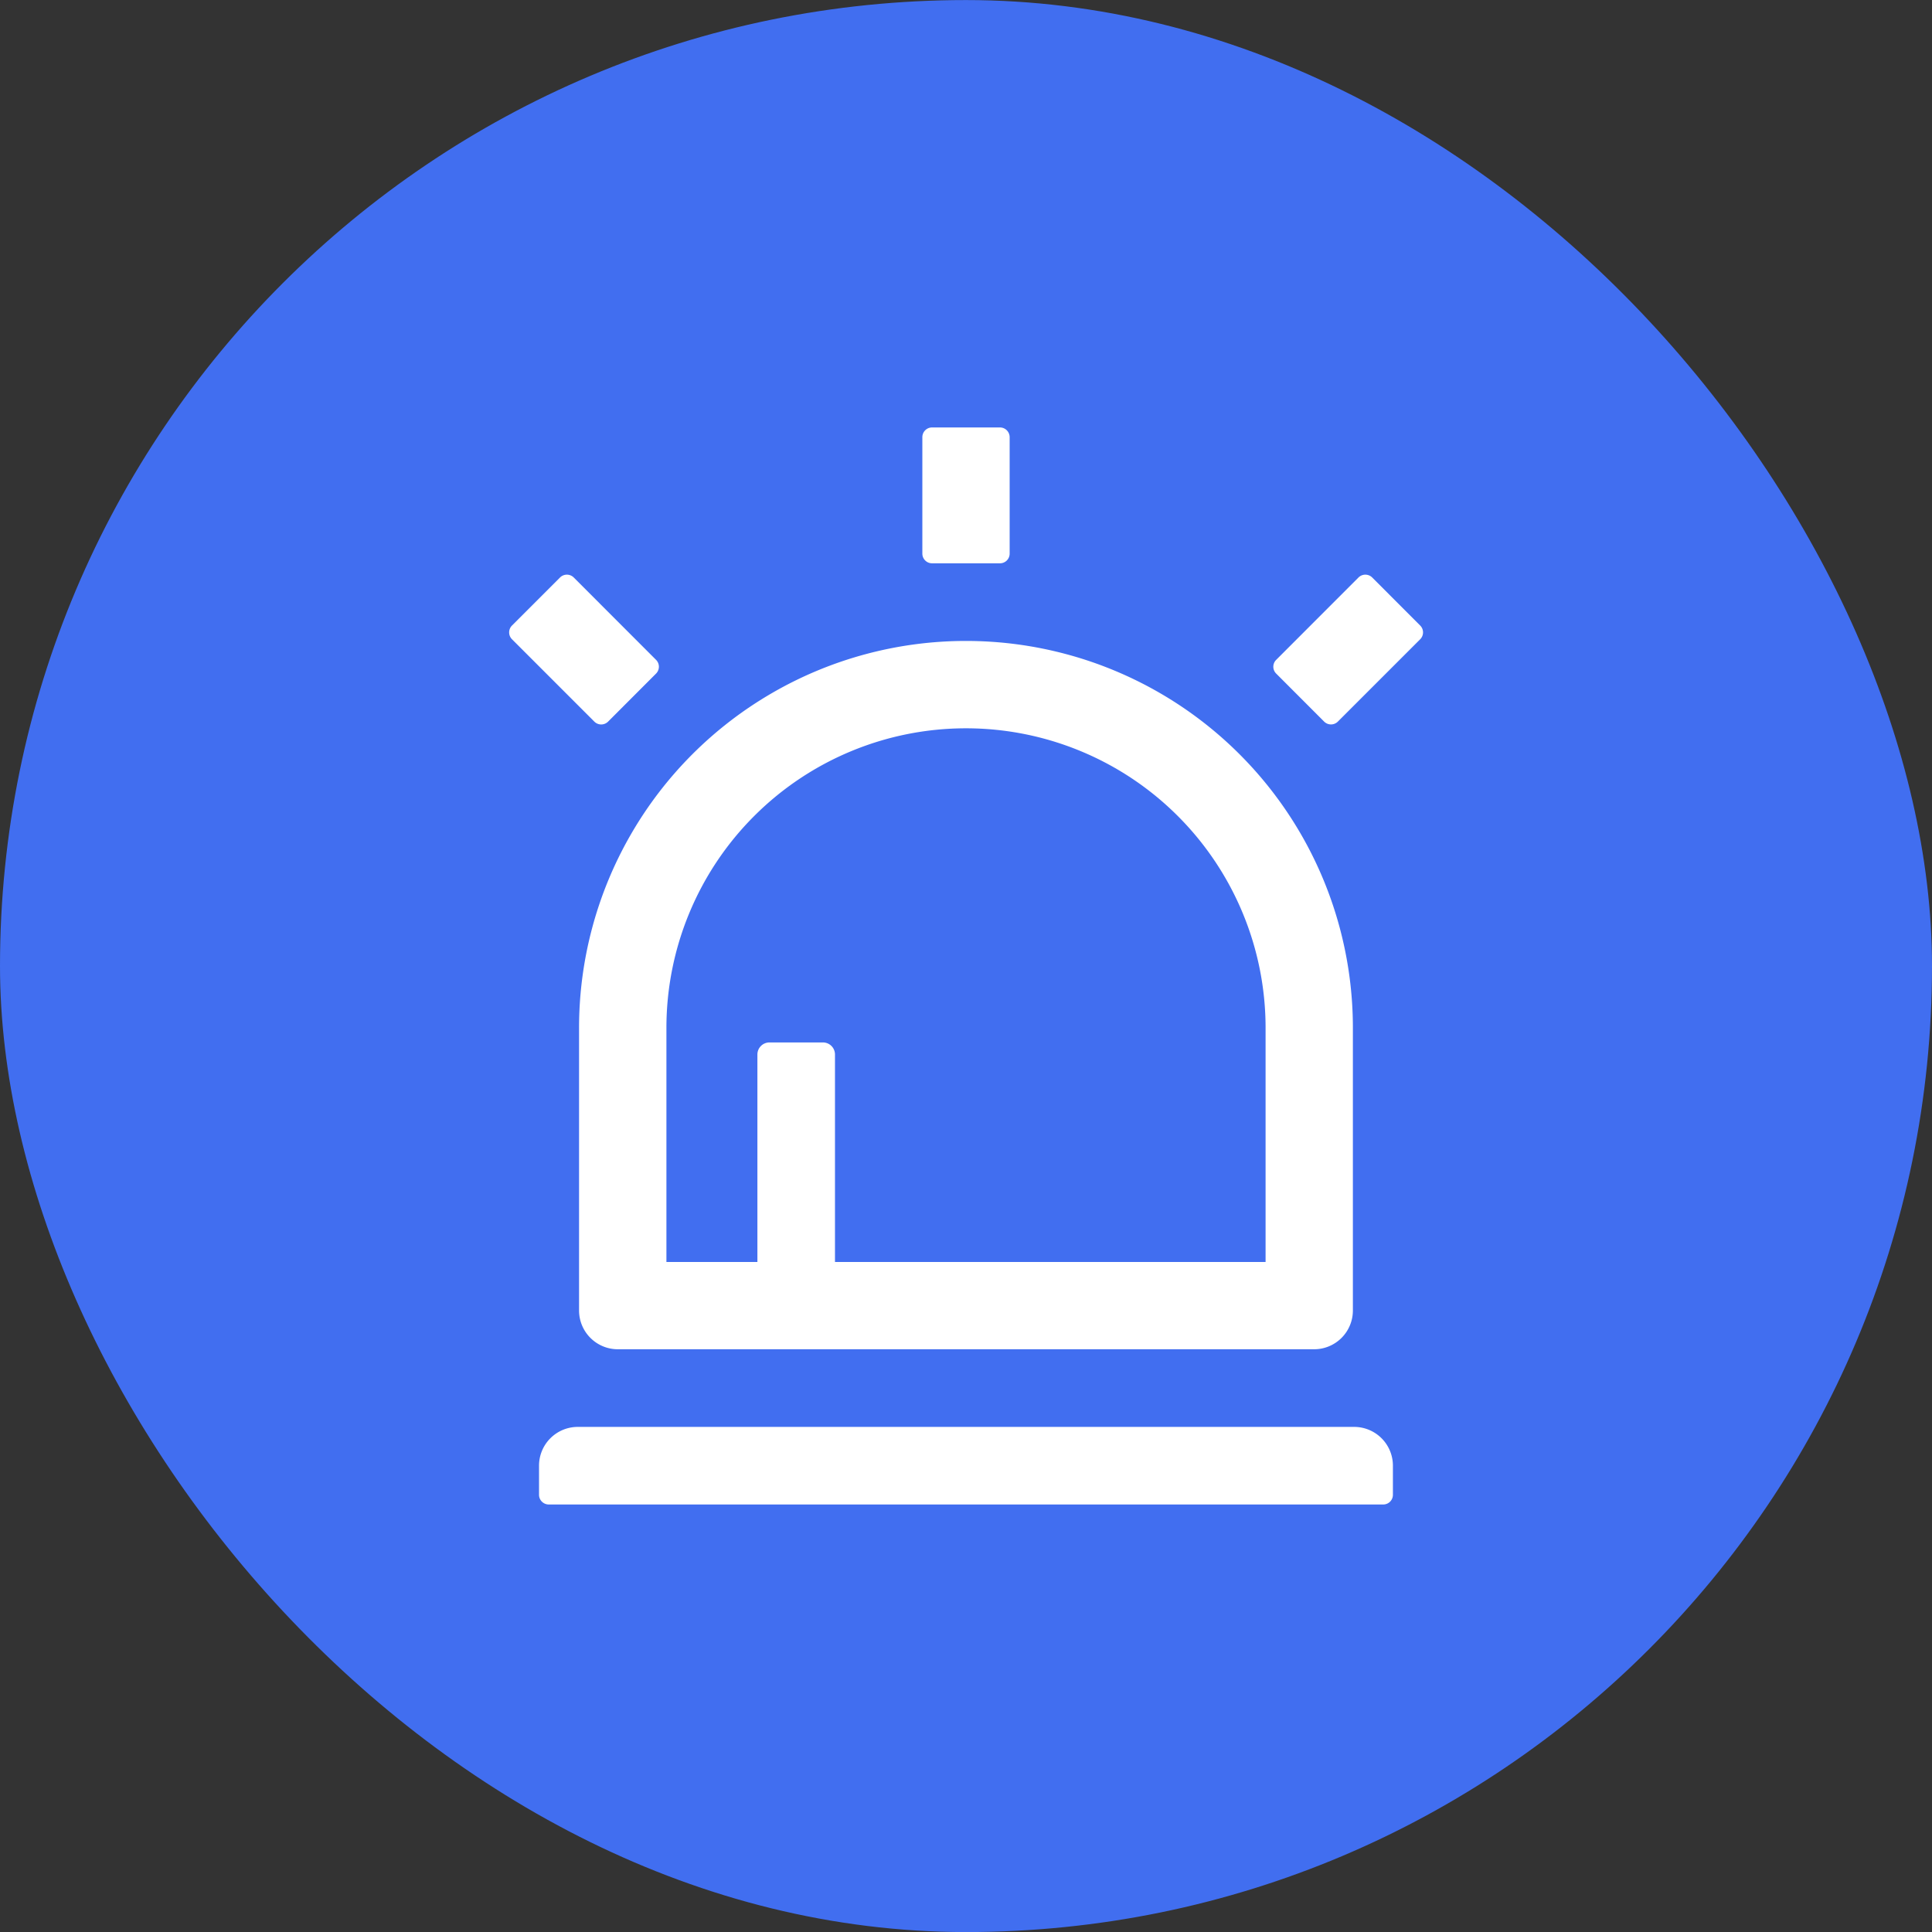 <svg width="32" height="32" viewBox="0 0 32 32" fill="none" xmlns="http://www.w3.org/2000/svg">
    <rect x="0" y="0" width="32" height="32" fill="#333333" stroke="none"/>
    <rect y=".001" width="32" height="32" rx="16" fill="#416ef0"/>
    <g clip-path="url(#a)">
        <path d="M9.591 21.705c0 .356.288.643.643.643h11.531a.642.642 0 0 0 .643-.643v-4.68A6.408 6.408 0 0 0 16 10.616a6.408 6.408 0 0 0-6.409 6.409v4.68Zm1.447-4.68a4.962 4.962 0 0 1 9.924 0v3.877H13.83v-3.436a.2.2 0 0 0-.2-.2h-.885a.2.2 0 0 0-.2.2v3.436h-1.507v-3.877Zm-.966-5.073.795-.796a.161.161 0 0 0 0-.226L9.503 9.565a.161.161 0 0 0-.227 0l-.796.796a.161.161 0 0 0 0 .227l1.364 1.364a.161.161 0 0 0 .228 0Zm13.451-1.591-.795-.796a.161.161 0 0 0-.227 0l-1.364 1.365a.16.16 0 0 0 0 .226l.795.796a.161.161 0 0 0 .227 0l1.364-1.364a.161.161 0 0 0 0-.227Zm-1.095 13.273H9.571a.642.642 0 0 0-.643.643v.482c0 .088.073.16.161.16H22.91a.16.16 0 0 0 .161-.16v-.482a.642.642 0 0 0-.643-.643ZM15.438 9.33h1.124a.16.16 0 0 0 .161-.16V7.24a.161.161 0 0 0-.16-.16h-1.126a.161.161 0 0 0-.16.16v1.93c0 .088.072.16.16.16Z" fill="#fff"/>
    </g>
    <defs>
        <clipPath id="a">
            <path fill="#fff" d="M7 7.001h18v18H7z"/>
        </clipPath>
    </defs>
</svg>
